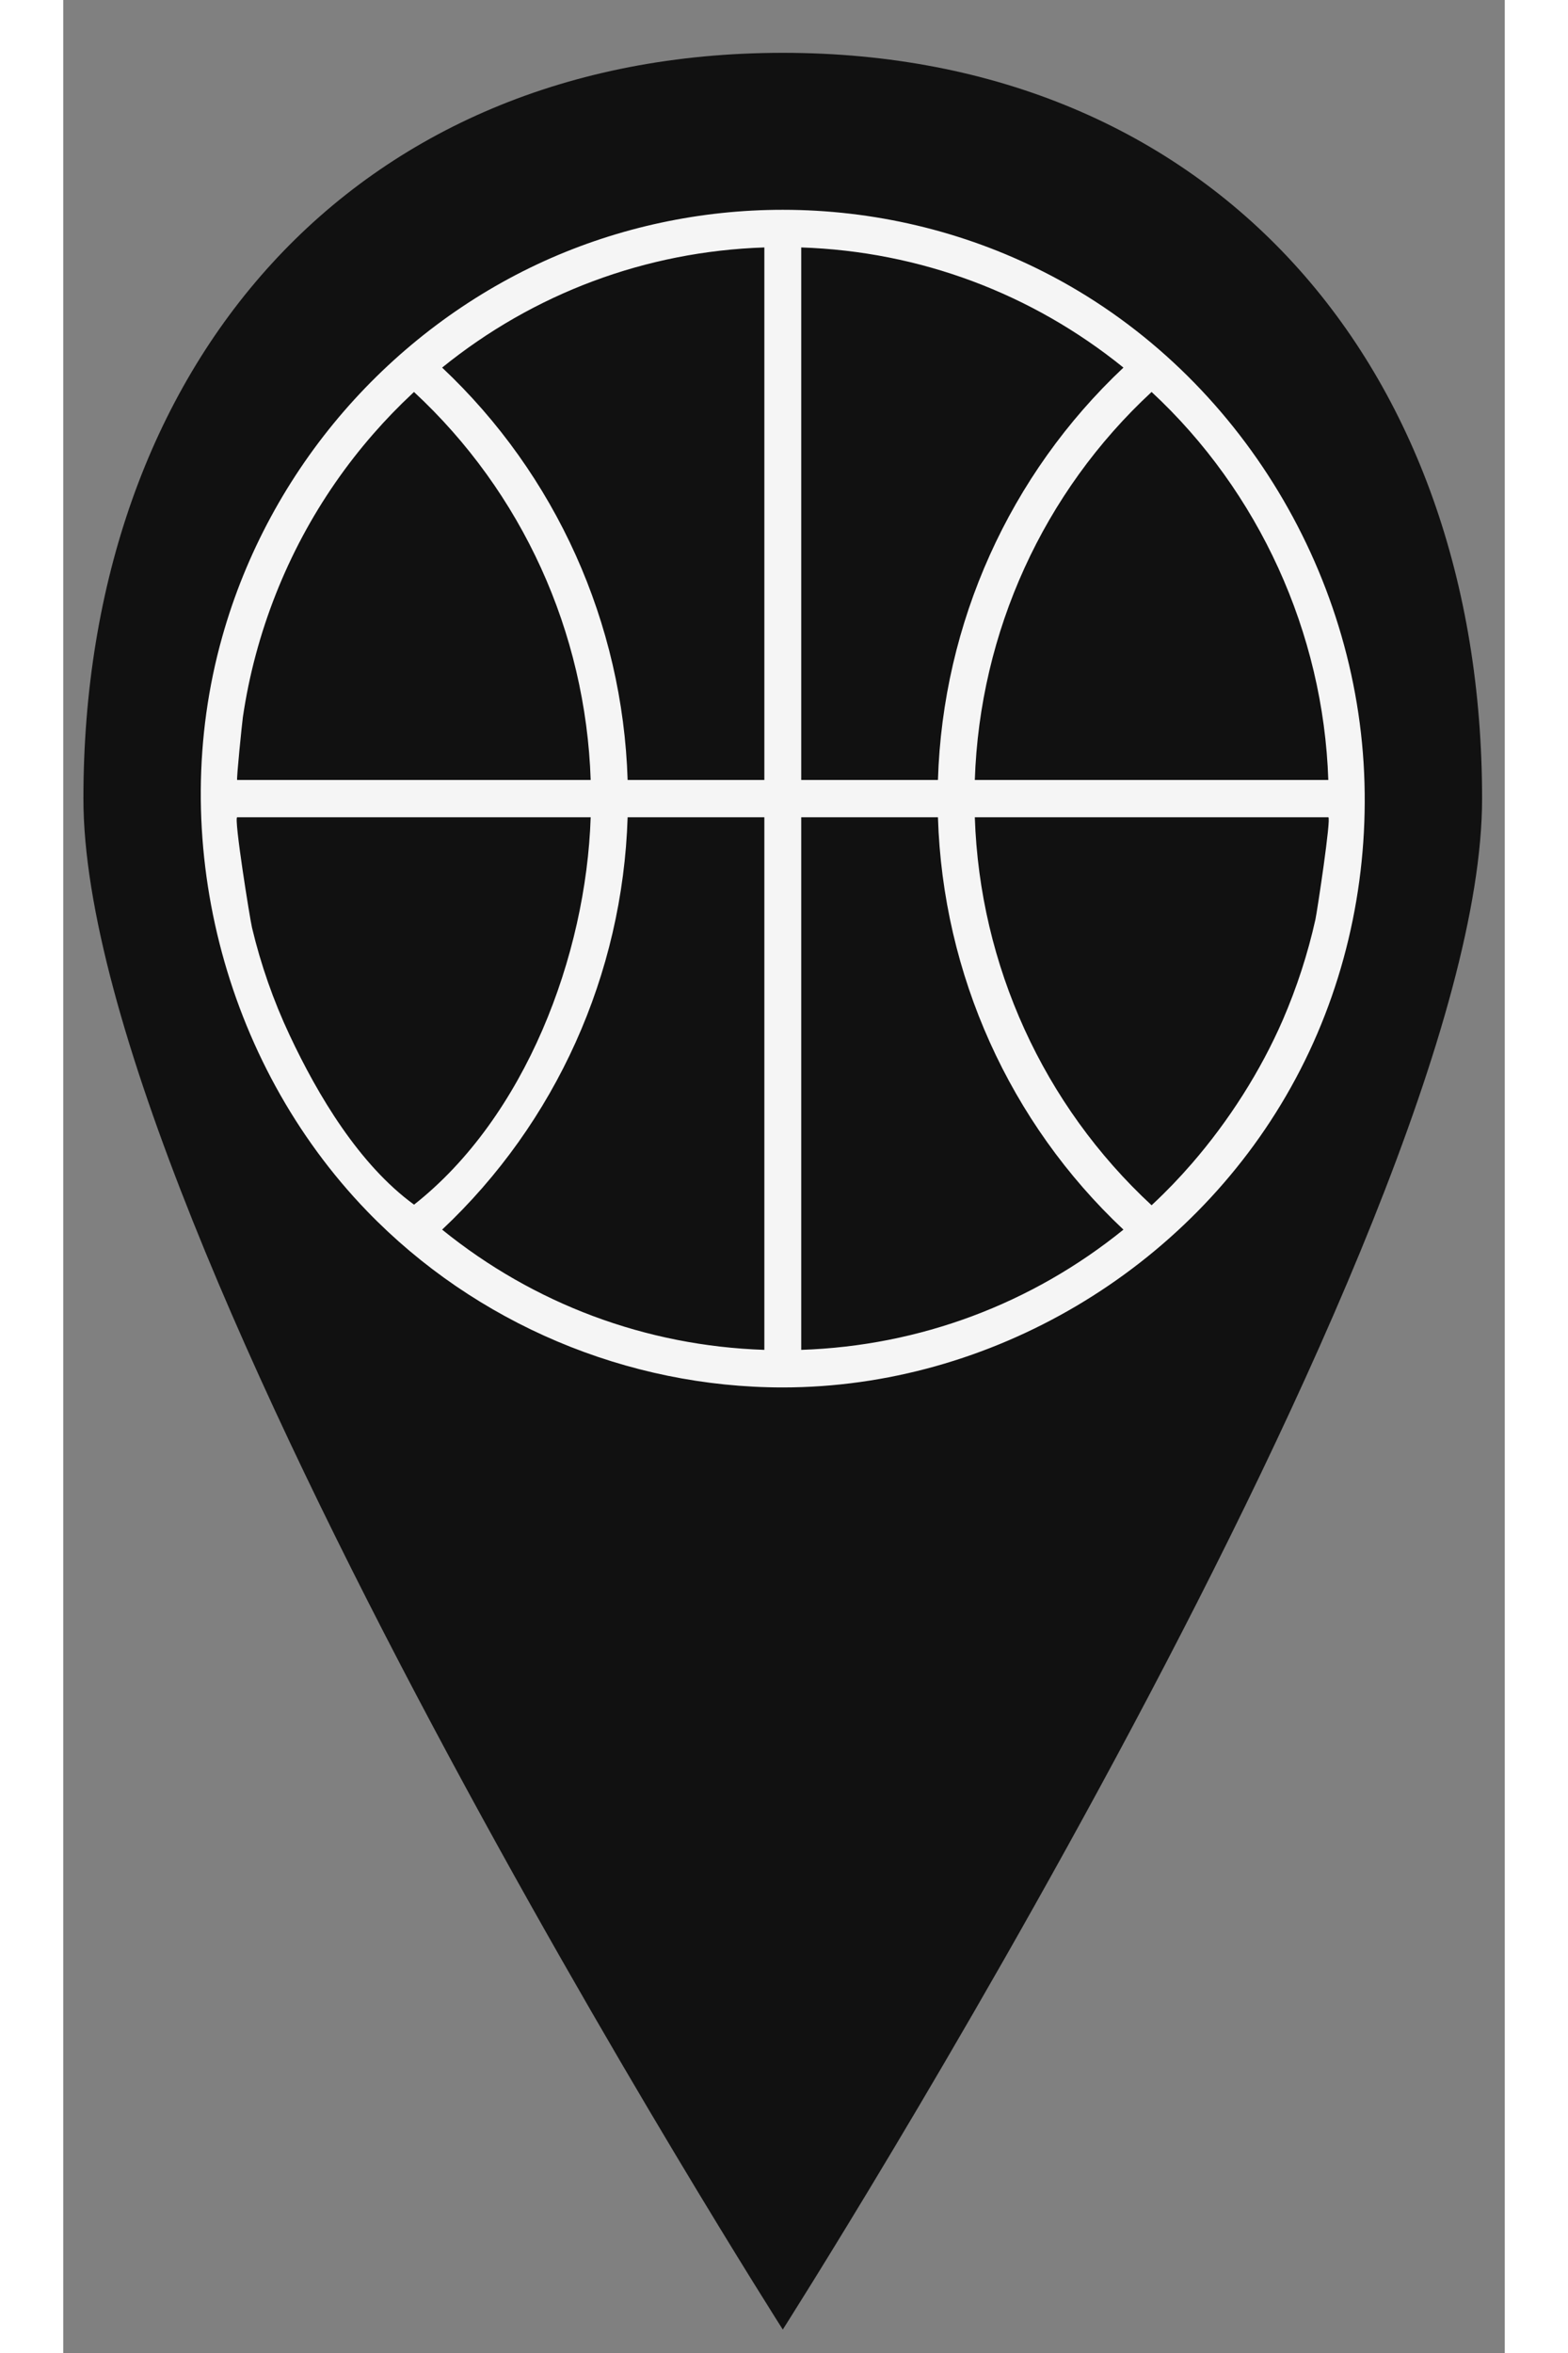 <svg width="30" height="45" viewBox="0 0 19 31" fill="none" xmlns="http://www.w3.org/2000/svg">
<rect x="0" y="0" width="19" height="31" fill="#808080" stroke="none"/>
<path d="M18.701 10.522C18.701 16.234 9.484 30.691 9.484 30.691C9.484 30.691 0.266 16.234 0.266 10.522C0.266 4.809 3.828 0.696 9.484 0.696C15.14 0.696 18.701 4.809 18.701 10.522Z" fill="#111111"/>
<g clip-path="url(#clip0_7806_447)">
<path d="M17.151 10.316C17.073 7.492 15.429 4.852 12.926 3.583C11.861 3.042 10.675 2.764 9.484 2.764C8.403 2.764 7.325 2.993 6.339 3.44C5.332 3.897 4.429 4.577 3.702 5.415C2.958 6.273 2.404 7.292 2.096 8.389C1.351 11.032 2.107 13.992 4.005 15.957C5.437 17.439 7.435 18.279 9.484 18.279C12.222 18.279 14.836 16.733 16.181 14.325C16.871 13.092 17.19 11.698 17.151 10.316ZM2.368 9.447C2.409 9.169 2.466 8.893 2.539 8.622C2.684 8.082 2.891 7.559 3.154 7.067C3.414 6.581 3.729 6.126 4.091 5.712C4.252 5.528 4.422 5.352 4.601 5.185C4.608 5.178 4.616 5.171 4.623 5.164C6.049 6.485 6.887 8.326 6.952 10.276C6.952 10.276 2.293 10.276 2.293 10.276C2.28 10.276 2.358 9.516 2.368 9.447ZM2.983 13.636C2.77 13.183 2.604 12.708 2.488 12.221C2.46 12.102 2.246 10.767 2.293 10.767C2.295 10.767 6.952 10.767 6.952 10.767C6.892 12.592 6.09 14.717 4.624 15.871C3.902 15.345 3.358 14.435 2.983 13.636ZM9.241 17.784C7.678 17.732 6.202 17.178 4.994 16.2C6.494 14.79 7.374 12.836 7.439 10.767H9.241V17.784ZM9.241 10.276H7.439C7.374 8.207 6.494 6.254 4.994 4.843C6.202 3.865 7.678 3.312 9.241 3.26V10.276ZM14.345 5.164C15.759 6.475 16.61 8.338 16.674 10.276H12.015C12.08 8.326 12.918 6.485 14.345 5.164ZM9.727 3.26C11.289 3.312 12.765 3.865 13.974 4.843C12.473 6.254 11.593 8.207 11.529 10.276H9.727V3.26ZM9.727 17.784V10.767H11.529C11.593 12.836 12.473 14.79 13.974 16.2C12.765 17.178 11.289 17.732 9.727 17.784ZM16.504 12.115C16.403 12.568 16.259 13.01 16.075 13.436C15.783 14.108 15.366 14.764 14.875 15.33C14.712 15.518 14.542 15.695 14.365 15.86C14.358 15.866 14.351 15.873 14.345 15.879C12.918 14.558 12.08 12.717 12.015 10.767C12.015 10.767 16.674 10.767 16.674 10.767C16.715 10.767 16.528 12.004 16.504 12.115Z" fill="#F5F5F5"/>
</g>
<defs>
<clipPath id="clip0_7806_447">
<rect width="15.362" height="15.515" fill="white" transform="translate(1.803 2.764)"/>
</clipPath>
</defs>
</svg>
